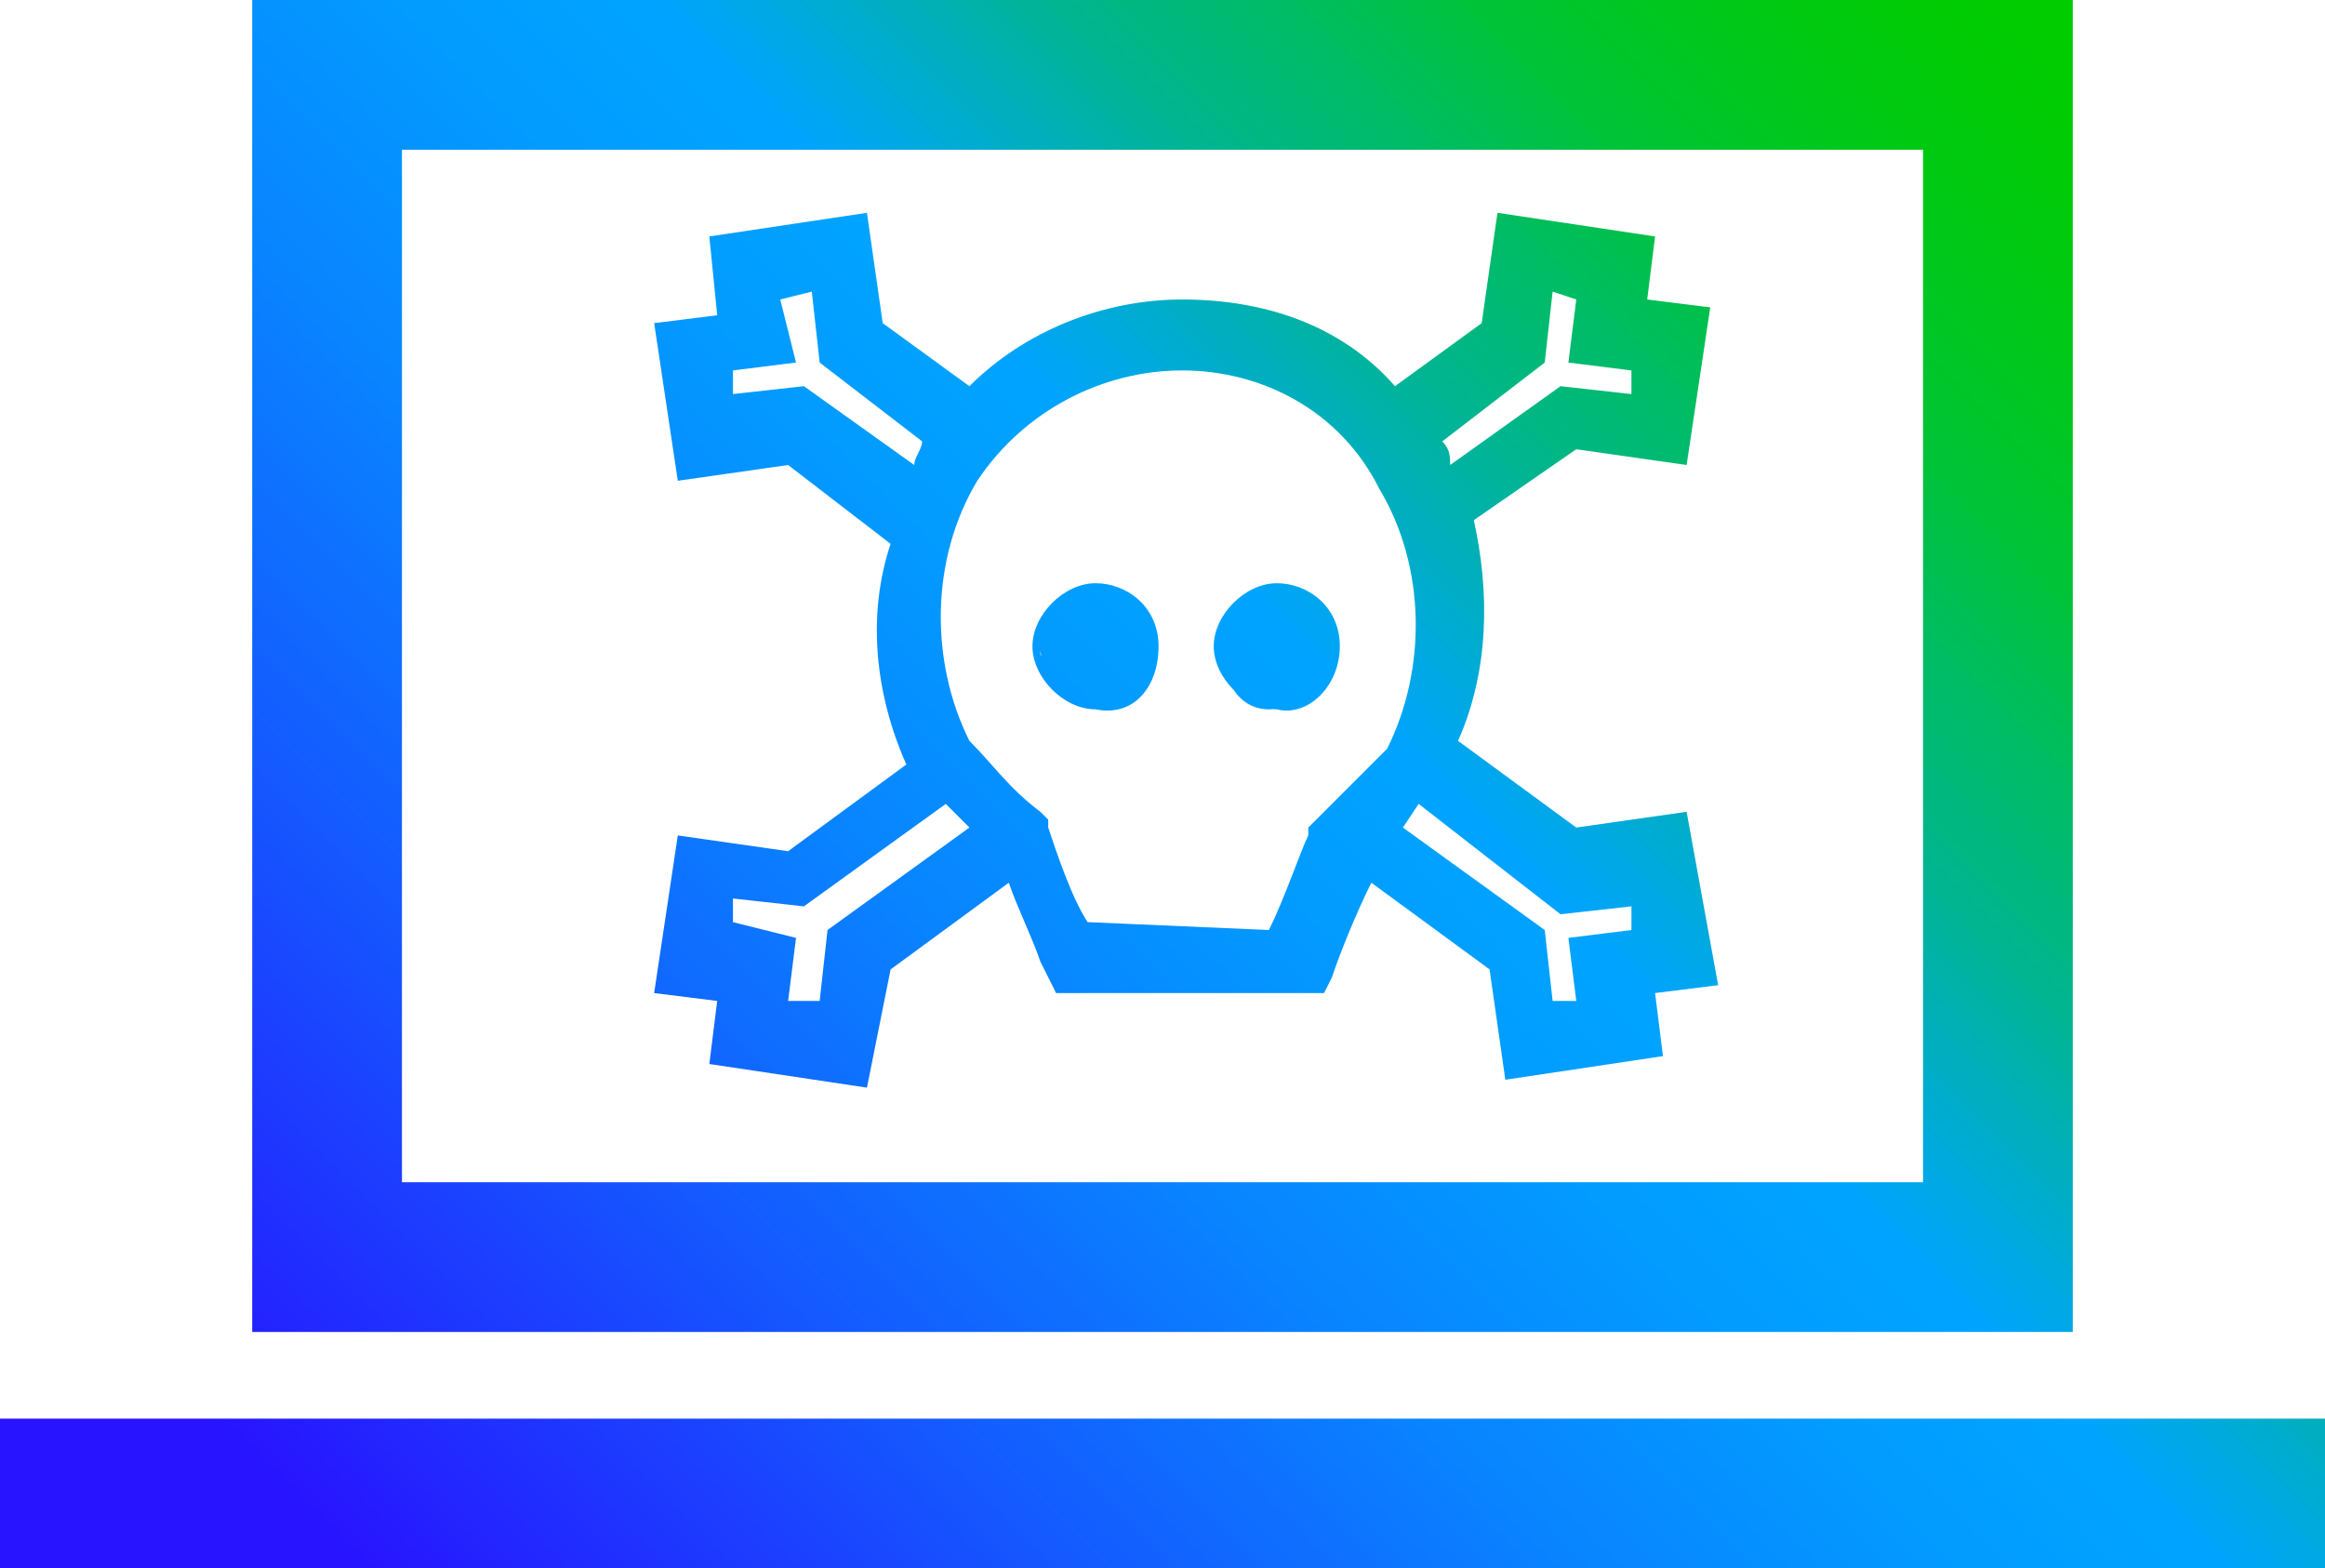 <?xml version="1.0" encoding="utf-8"?>
<!-- Generator: Adobe Illustrator 26.4.1, SVG Export Plug-In . SVG Version: 6.00 Build 0)  -->
<svg version="1.1" id="Layer_1" xmlns="http://www.w3.org/2000/svg" xmlns:xlink="http://www.w3.org/1999/xlink" x="0px" y="0px"
	 viewBox="0 0 29.5 19.9" style="enable-background:new 0 0 29.5 19.9;" xml:space="preserve">
<style type="text/css">
	.st0{fill:url(#SVGID_1_);}
</style>
<g id="Layer_1_00000011023431314461654690000015994159062307038116_">
	
		<linearGradient id="SVGID_1_" gradientUnits="userSpaceOnUse" x1="3.187" y1="-1.098" x2="26.317" y2="22.023" gradientTransform="matrix(1 0 0 -1 0 22)">
		<stop  offset="0.1" style="stop-color:#2814FF"/>
		<stop  offset="0.14" style="stop-color:#2324FF"/>
		<stop  offset="0.3" style="stop-color:#145BFF"/>
		<stop  offset="0.43" style="stop-color:#0983FF"/>
		<stop  offset="0.54" style="stop-color:#029BFF"/>
		<stop  offset="0.61" style="stop-color:#00A4FF"/>
		<stop  offset="0.66" style="stop-color:#00ACCE"/>
		<stop  offset="0.72" style="stop-color:#00B590"/>
		<stop  offset="0.79" style="stop-color:#00BD5D"/>
		<stop  offset="0.84" style="stop-color:#00C434"/>
		<stop  offset="0.9" style="stop-color:#00C818"/>
		<stop  offset="0.95" style="stop-color:#00CB06"/>
		<stop  offset="0.98" style="stop-color:#00CC00"/>
	</linearGradient>
	<path class="st0" d="M29.5,18v1.9H0V18H29.5z M26.3,0v16.9H3.2V0H26.3z M24.4,15V1.9H5.1V15H24.4z M21.8,12.5l-0.8,0.1l0.1,0.8
		l-2,0.3l-0.2-1.4l-1.5-1.1c-0.2,0.4-0.4,0.9-0.5,1.2l-0.1,0.2h-3.4l-0.2-0.4c-0.1-0.3-0.3-0.7-0.4-1l-1.5,1.1L11,13.8l-2-0.3
		l0.1-0.8l-0.8-0.1l0.3-2l1.4,0.2l1.5-1.1c-0.4-0.9-0.5-1.9-0.2-2.8l-1.3-1L8.6,6.1l-0.3-2l0.8-0.1L9,3l2-0.3l0.2,1.4l1.1,0.8
		C13,4.2,14,3.8,15,3.8c1,0,2,0.3,2.7,1.1l1.1-0.8L19,2.7L21,3l-0.1,0.8l0.8,0.1l-0.3,2L20,5.7l-1.3,0.9c0.2,0.9,0.2,1.9-0.2,2.8
		l1.5,1.1l1.4-0.2L21.8,12.5z M10.1,11.9L10,12.7l0.4,0l0.1-0.9l1.8-1.3L12,10.2l-1.8,1.3l-0.9-0.1l0,0.3L10.1,11.9z M16.1,11.8
		c0.2-0.4,0.4-1,0.5-1.2v-0.1l0.1-0.1c0.3-0.3,0.6-0.6,0.9-0.9c0.5-1,0.5-2.3-0.1-3.3C17,5.2,16,4.7,15,4.7c-1,0-2,0.5-2.6,1.4
		c-0.6,1-0.6,2.3-0.1,3.3c0.3,0.3,0.5,0.6,0.9,0.9l0.1,0.1l0,0.1c0.1,0.3,0.3,0.9,0.5,1.2L16.1,11.8z M19.9,11.9l0.8-0.1l0-0.3
		l-0.9,0.1L18,10.2l-0.2,0.3l1.8,1.3l0.1,0.9l0.3,0L19.9,11.9z M19.9,4.6l0.1-0.8l-0.3-0.1l-0.1,0.9l-1.3,1l0,0
		c0.1,0.1,0.1,0.2,0.1,0.3l1.4-1L20.7,5l0-0.3L19.9,4.6z M10.1,4.6L9.3,4.7l0,0.3l0.9-0.1l1.4,1c0-0.1,0.1-0.2,0.1-0.3
		c0.1-0.1,0,0,0,0l-1.3-1l-0.1-0.9L9.9,3.8L10.1,4.6z M13.9,7.5c-0.4,0-0.7,0.3-0.7,0.7c0,0.4,0.3,0.7,0.7,0.7
		c0.4,0,0.7-0.3,0.7-0.7c0,0,0,0,0,0C14.6,7.8,14.3,7.5,13.9,7.5L13.9,7.5z M16.2,7.5c-0.4,0-0.7,0.3-0.7,0.7S15.7,9,16.1,9
		s0.7-0.3,0.7-0.7c0,0,0,0,0,0C16.9,7.8,16.6,7.5,16.2,7.5L16.2,7.5z M17,8.2c0-0.5-0.4-0.8-0.8-0.8s-0.8,0.4-0.8,0.8
		s0.4,0.8,0.8,0.8C16.6,9.1,17,8.7,17,8.2C17,8.3,17,8.2,17,8.2L17,8.2z M16.7,8.2c0,0.3-0.3,0.6-0.6,0.6l0,0
		c-0.3,0-0.6-0.3-0.6-0.6s0.3-0.6,0.6-0.6S16.7,7.9,16.7,8.2z M14.7,8.2c0-0.5-0.4-0.8-0.8-0.8s-0.8,0.4-0.8,0.8s0.4,0.8,0.8,0.8
		C14.4,9.1,14.7,8.7,14.7,8.2C14.7,8.2,14.8,8.2,14.7,8.2L14.7,8.2z M14.5,8.2c0,0.3-0.2,0.6-0.6,0.6c0,0,0,0,0,0
		c-0.3,0-0.6-0.2-0.7-0.5c0-0.3,0.2-0.6,0.5-0.7c0.1,0,0.1,0,0.2,0C14.2,7.6,14.5,7.9,14.5,8.2C14.5,8.2,14.5,8.2,14.5,8.2L14.5,8.2
		z"/>
</g>
</svg>
